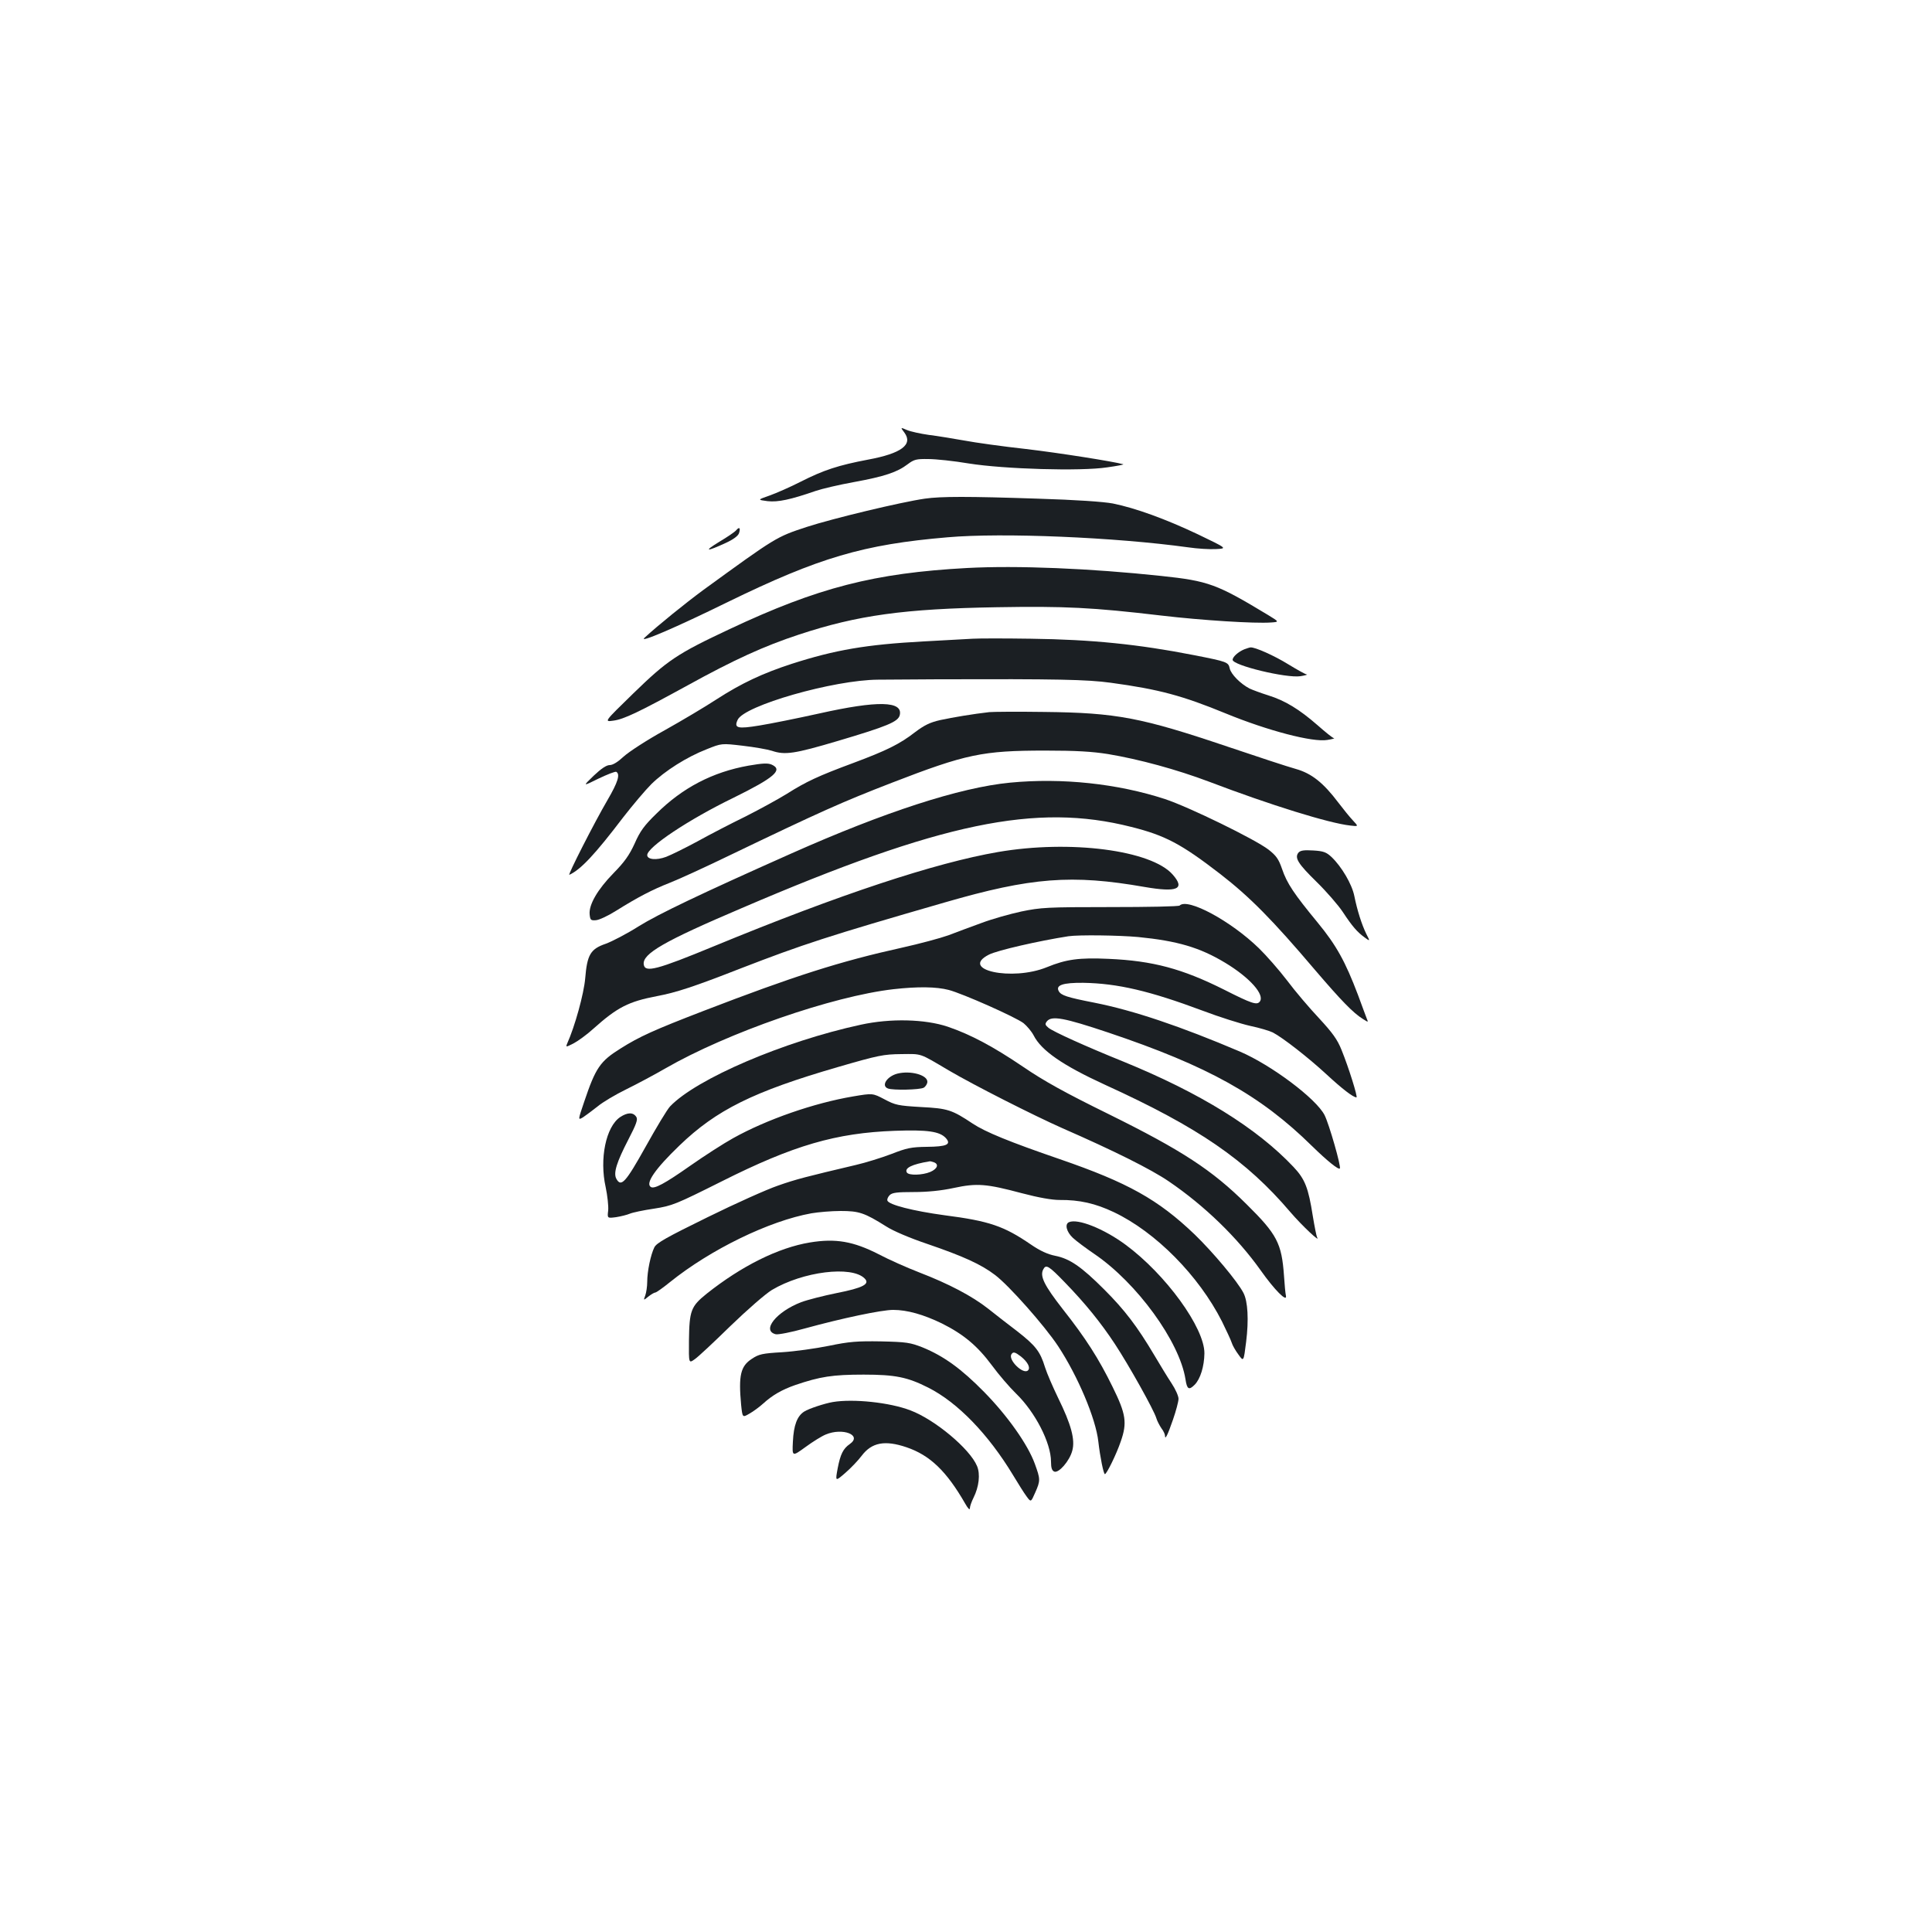 <?xml version="1.0" standalone="no"?>
<!DOCTYPE svg PUBLIC "-//W3C//DTD SVG 20010904//EN"
 "http://www.w3.org/TR/2001/REC-SVG-20010904/DTD/svg10.dtd">
<svg version="1.0" xmlns="http://www.w3.org/2000/svg"
 width="1000pt" height="1000pt" viewBox="0 0 1000 1000"
 preserveAspectRatio="xMidYMid meet">
<g transform="translate(0,1000) scale(0.1,-0.1)"
fill="#1b1f23" stroke="none">
<path d="M4681 7761 c46 -62 -15 -108 -188 -140 -153 -29 -230 -54 -348 -114
-55 -28 -128 -60 -162 -72 -63 -22 -63 -22 -10 -29 54 -6 119 8 249 53 32 11
121 32 199 46 158 29 223 51 277 92 33 25 45 28 107 27 39 0 133 -10 210 -23
183 -29 578 -41 716 -20 50 7 87 14 83 16 -49 14 -333 59 -504 79 -118 13
-262 33 -320 44 -58 10 -140 24 -183 29 -42 6 -93 17 -112 25 -35 15 -35 15
-14 -13z"/>
<path d="M4787 7419 c-125 -18 -478 -103 -610 -146 -159 -52 -160 -53 -537
-327 -91 -67 -236 -184 -304 -247 -34 -31 158 51 431 185 472 230 701 298
1138 335 284 25 869 0 1245 -52 47 -7 112 -11 144 -9 59 3 59 3 -95 77 -167
79 -321 135 -439 159 -48 9 -190 19 -390 25 -358 12 -500 12 -583 0z"/>
<path d="M3811 7256 c-7 -9 -47 -36 -89 -61 -82 -50 -67 -52 35 -5 39 18 63
36 68 50 9 27 2 35 -14 16z"/>
<path d="M5005 7060 c-479 -26 -771 -101 -1228 -316 -273 -128 -322 -161 -500
-334 -151 -147 -151 -147 -102 -140 54 7 133 45 383 182 243 134 397 204 576
263 305 101 547 134 1026 142 352 6 494 -1 850 -43 213 -25 485 -42 568 -36
44 3 44 3 -15 39 -265 160 -307 176 -553 202 -366 39 -745 55 -1005 41z"/>
<path d="M5035 6694 c-33 -2 -148 -8 -255 -14 -297 -16 -458 -44 -682 -116
-151 -49 -261 -101 -388 -183 -58 -38 -179 -110 -270 -161 -91 -50 -186 -112
-212 -136 -30 -28 -56 -44 -72 -44 -17 0 -44 -18 -83 -55 -58 -56 -58 -56 25
-15 46 22 87 38 92 35 21 -13 8 -54 -45 -145 -68 -116 -209 -393 -198 -388 59
27 133 106 279 298 49 63 114 140 145 171 70 69 184 141 287 181 77 31 77 31
187 18 61 -7 128 -19 150 -26 68 -23 116 -16 342 51 256 76 311 99 320 133 18
74 -113 77 -417 9 -113 -25 -252 -53 -308 -62 -115 -19 -134 -14 -114 29 33
74 498 207 727 208 55 0 195 1 310 2 620 2 771 -1 895 -18 250 -34 371 -67
595 -159 217 -89 450 -150 525 -137 25 4 40 8 35 9 -6 0 -44 31 -85 67 -95 83
-169 128 -256 155 -38 12 -81 28 -96 35 -48 25 -96 74 -103 104 -7 33 -12 35
-185 69 -286 56 -528 81 -845 85 -132 2 -267 2 -300 0z"/>
<path d="M6440 6639 c-31 -13 -60 -39 -60 -54 0 -29 278 -96 351 -85 24 4 39
8 33 9 -6 0 -49 24 -95 52 -74 46 -174 90 -196 88 -5 0 -19 -5 -33 -10z"/>
<path d="M5120 6314 c-80 -9 -189 -27 -253 -41 -53 -12 -82 -26 -131 -63 -80
-62 -148 -95 -319 -159 -181 -67 -245 -97 -343 -159 -45 -28 -142 -81 -215
-118 -74 -36 -186 -94 -249 -129 -63 -34 -136 -70 -162 -80 -51 -19 -98 -14
-98 9 0 41 214 184 447 297 211 104 257 144 198 171 -20 9 -46 8 -121 -5 -185
-33 -341 -114 -476 -248 -63 -61 -85 -91 -113 -155 -28 -61 -53 -96 -110 -154
-82 -84 -128 -163 -123 -213 3 -29 6 -32 32 -30 17 1 64 23 105 49 112 70 187
109 276 144 44 17 184 81 310 142 476 229 587 278 840 376 385 149 470 167
795 167 160 0 243 -5 325 -18 162 -27 356 -80 523 -143 318 -121 621 -215 731
-227 43 -5 43 -5 14 26 -17 18 -51 60 -76 93 -77 102 -138 151 -220 174 -40
11 -198 63 -352 115 -447 151 -576 176 -950 180 -137 2 -266 1 -285 -1z"/>
<path d="M5228 5949 c-260 -25 -650 -152 -1133 -367 -472 -210 -689 -314 -790
-377 -60 -38 -137 -78 -170 -90 -79 -27 -96 -57 -106 -179 -7 -80 -53 -248
-94 -339 -7 -18 -5 -17 33 2 23 12 70 46 104 77 124 111 182 140 328 168 101
19 192 49 435 144 318 123 448 166 1055 341 448 130 658 146 1035 80 169 -29
211 -11 145 64 -111 127 -532 181 -904 117 -325 -56 -819 -219 -1469 -487
-298 -123 -359 -139 -365 -95 -8 55 104 120 508 292 1032 443 1523 545 2015
420 176 -44 259 -88 460 -243 155 -120 272 -239 491 -497 136 -159 198 -223
248 -254 28 -18 29 -18 21 0 -4 11 -25 66 -46 124 -66 174 -112 257 -209 375
-122 148 -159 203 -184 277 -18 52 -30 69 -71 101 -71 54 -411 220 -535 261
-245 80 -533 111 -802 85z"/>
<path d="M6721 5587 c-22 -27 -2 -58 94 -152 50 -49 111 -119 135 -155 50 -76
75 -104 113 -132 29 -21 29 -21 9 18 -24 49 -47 122 -62 196 -12 61 -66 153
-119 203 -26 24 -41 30 -94 33 -48 3 -66 0 -76 -11z"/>
<path d="M6106 5313 c-4 -5 -166 -8 -359 -8 -329 0 -359 -2 -461 -23 -60 -13
-152 -39 -205 -59 -53 -19 -130 -48 -172 -64 -42 -15 -150 -44 -240 -64 -321
-71 -559 -147 -1029 -328 -254 -98 -330 -132 -428 -194 -106 -66 -129 -100
-188 -275 -33 -97 -33 -97 -6 -81 15 10 48 35 75 56 26 22 92 61 147 88 55 27
147 76 204 109 321 185 866 374 1181 410 125 14 221 13 286 -4 72 -19 345
-140 387 -172 17 -14 41 -42 52 -63 40 -79 150 -155 370 -256 485 -221 730
-390 959 -659 60 -70 159 -163 138 -130 -3 6 -13 55 -22 110 -23 146 -40 190
-99 253 -190 202 -484 384 -881 546 -198 80 -363 155 -388 175 -18 15 -19 20
-8 34 25 30 89 18 316 -58 518 -174 789 -325 1056 -588 79 -77 137 -124 144
-116 8 8 -56 231 -79 276 -43 85 -275 259 -438 329 -308 131 -551 213 -753
253 -143 28 -173 38 -185 60 -17 31 22 44 127 43 178 -3 344 -42 617 -144 87
-33 198 -68 247 -79 48 -10 101 -26 117 -34 52 -27 185 -131 277 -216 81 -75
139 -120 156 -120 8 0 -40 154 -77 245 -22 55 -46 88 -117 165 -49 52 -124
140 -165 195 -42 55 -108 130 -146 167 -145 141 -369 262 -410 221z m-215
-163 c203 -20 319 -54 450 -133 128 -77 208 -167 179 -202 -15 -18 -41 -10
-185 63 -216 108 -368 149 -597 159 -152 7 -219 -2 -319 -43 -181 -74 -456
-14 -300 65 43 22 257 71 411 95 54 8 263 5 361 -4z"/>
<path d="M4455 4696 c-398 -86 -851 -280 -987 -423 -15 -16 -71 -109 -126
-208 -104 -186 -127 -212 -152 -166 -16 30 2 86 63 204 40 77 49 102 41 115
-16 26 -46 25 -84 0 -74 -50 -108 -216 -75 -363 9 -43 15 -97 13 -120 -5 -41
-5 -41 41 -35 25 4 57 12 71 18 14 6 70 18 125 26 95 15 112 22 350 141 372
187 592 251 897 262 169 6 232 -3 264 -38 29 -33 4 -44 -99 -45 -80 -1 -104
-6 -183 -37 -50 -19 -133 -45 -185 -57 -254 -60 -310 -74 -403 -107 -56 -19
-219 -92 -363 -163 -214 -105 -264 -133 -276 -156 -19 -38 -37 -124 -37 -179
0 -24 -5 -56 -10 -70 -10 -27 -10 -27 16 -6 15 12 31 21 36 21 5 0 39 24 76
54 210 169 514 317 732 356 35 6 103 12 151 12 95 0 123 -9 236 -80 37 -24
125 -61 214 -91 184 -63 277 -105 349 -160 72 -54 257 -263 327 -369 102 -155
195 -375 208 -494 9 -79 27 -168 34 -168 9 0 60 104 82 169 34 97 27 142 -42
282 -72 147 -139 252 -259 404 -95 122 -119 170 -100 205 14 27 28 19 111 -67
105 -108 187 -209 260 -320 73 -111 202 -342 214 -383 4 -14 16 -37 26 -52 11
-14 19 -32 19 -39 0 -24 13 1 41 82 16 46 29 95 29 109 0 14 -16 50 -36 80
-20 30 -60 96 -89 145 -89 150 -154 235 -259 340 -120 120 -179 160 -254 175
-40 8 -79 26 -127 59 -139 95 -214 121 -447 151 -161 22 -288 54 -295 76 -2 7
3 19 12 28 13 13 38 16 124 16 71 0 142 7 207 21 121 26 169 22 353 -27 87
-23 156 -35 195 -35 104 1 186 -18 281 -63 217 -103 440 -329 560 -566 23 -47
46 -96 50 -109 4 -14 20 -42 35 -62 27 -38 27 -38 40 66 14 113 9 209 -14 253
-31 60 -158 211 -252 302 -190 182 -347 269 -698 390 -262 90 -386 141 -451
184 -108 72 -130 79 -268 86 -118 7 -133 10 -189 40 -61 32 -61 32 -162 15
-202 -34 -447 -119 -621 -216 -49 -27 -150 -92 -224 -144 -131 -92 -184 -120
-202 -109 -30 18 21 93 148 215 191 184 382 279 820 406 210 61 236 66 328 67
109 1 91 7 245 -84 133 -78 439 -233 590 -300 263 -115 458 -212 550 -275 185
-126 354 -290 475 -460 72 -102 138 -168 131 -132 -3 12 -7 58 -10 103 -12
169 -36 215 -194 371 -178 177 -335 279 -711 465 -230 113 -338 173 -445 246
-155 105 -271 167 -391 208 -117 39 -295 44 -450 10z m379 -712 c27 -10 18
-34 -19 -50 -41 -17 -111 -19 -121 -3 -14 23 26 43 118 58 3 1 13 -2 22 -5z"/>
<path d="M4645 4443 c-54 -14 -86 -63 -49 -77 26 -10 164 -7 185 4 10 6 19 20
19 31 0 35 -87 59 -155 42z"/>
<path d="M5533 3674 c-23 -10 -13 -50 20 -81 17 -16 68 -54 112 -84 219 -149
440 -452 471 -648 8 -53 18 -58 48 -28 29 30 49 94 50 162 1 132 -200 409
-409 563 -113 83 -247 136 -292 116z"/>
<path d="M4192 3569 c-164 -27 -354 -122 -534 -265 -82 -66 -90 -87 -92 -244
-1 -117 -1 -117 29 -96 17 11 100 89 185 172 89 86 181 166 215 187 161 96
413 127 480 60 30 -29 -8 -49 -145 -76 -69 -14 -151 -35 -183 -47 -128 -49
-207 -147 -132 -166 12 -3 80 10 151 30 193 53 397 96 457 96 73 0 157 -24
252 -70 112 -56 184 -116 259 -217 36 -49 92 -114 125 -146 99 -96 181 -255
181 -353 0 -32 5 -46 17 -51 23 -9 79 55 93 108 16 57 -6 137 -73 273 -27 56
-58 127 -68 159 -25 82 -49 112 -142 185 -45 34 -113 87 -152 118 -84 66 -204
129 -357 188 -62 24 -157 66 -210 94 -131 67 -223 83 -356 61z m1092 -590 c35
-28 51 -58 37 -72 -24 -24 -104 54 -86 83 9 15 19 12 49 -11z"/>
<path d="M4290 3034 c-69 -14 -177 -29 -241 -33 -103 -6 -121 -10 -157 -34
-59 -38 -70 -86 -56 -238 7 -67 7 -67 43 -46 20 11 52 35 71 52 47 43 97 72
166 96 129 44 194 54 354 54 164 0 227 -13 334 -67 153 -77 312 -242 440 -454
26 -43 57 -93 70 -110 22 -30 22 -30 44 20 28 63 27 70 -2 150 -36 99 -141
248 -263 372 -117 119 -208 185 -318 230 -64 25 -83 28 -215 31 -123 2 -164
-1 -270 -23z"/>
<path d="M4310 2743 c-41 -7 -124 -34 -147 -49 -37 -23 -55 -71 -59 -156 -4
-78 -4 -78 65 -28 38 28 85 57 105 65 88 37 190 -3 125 -49 -35 -24 -49 -53
-63 -125 -13 -70 -13 -70 39 -25 29 25 67 65 85 89 52 69 120 82 232 44 121
-41 207 -123 304 -292 14 -25 24 -35 24 -24 0 10 9 35 19 55 28 56 36 122 18
164 -37 89 -219 241 -345 288 -106 41 -296 61 -402 43z"/>
</g>
</svg>
